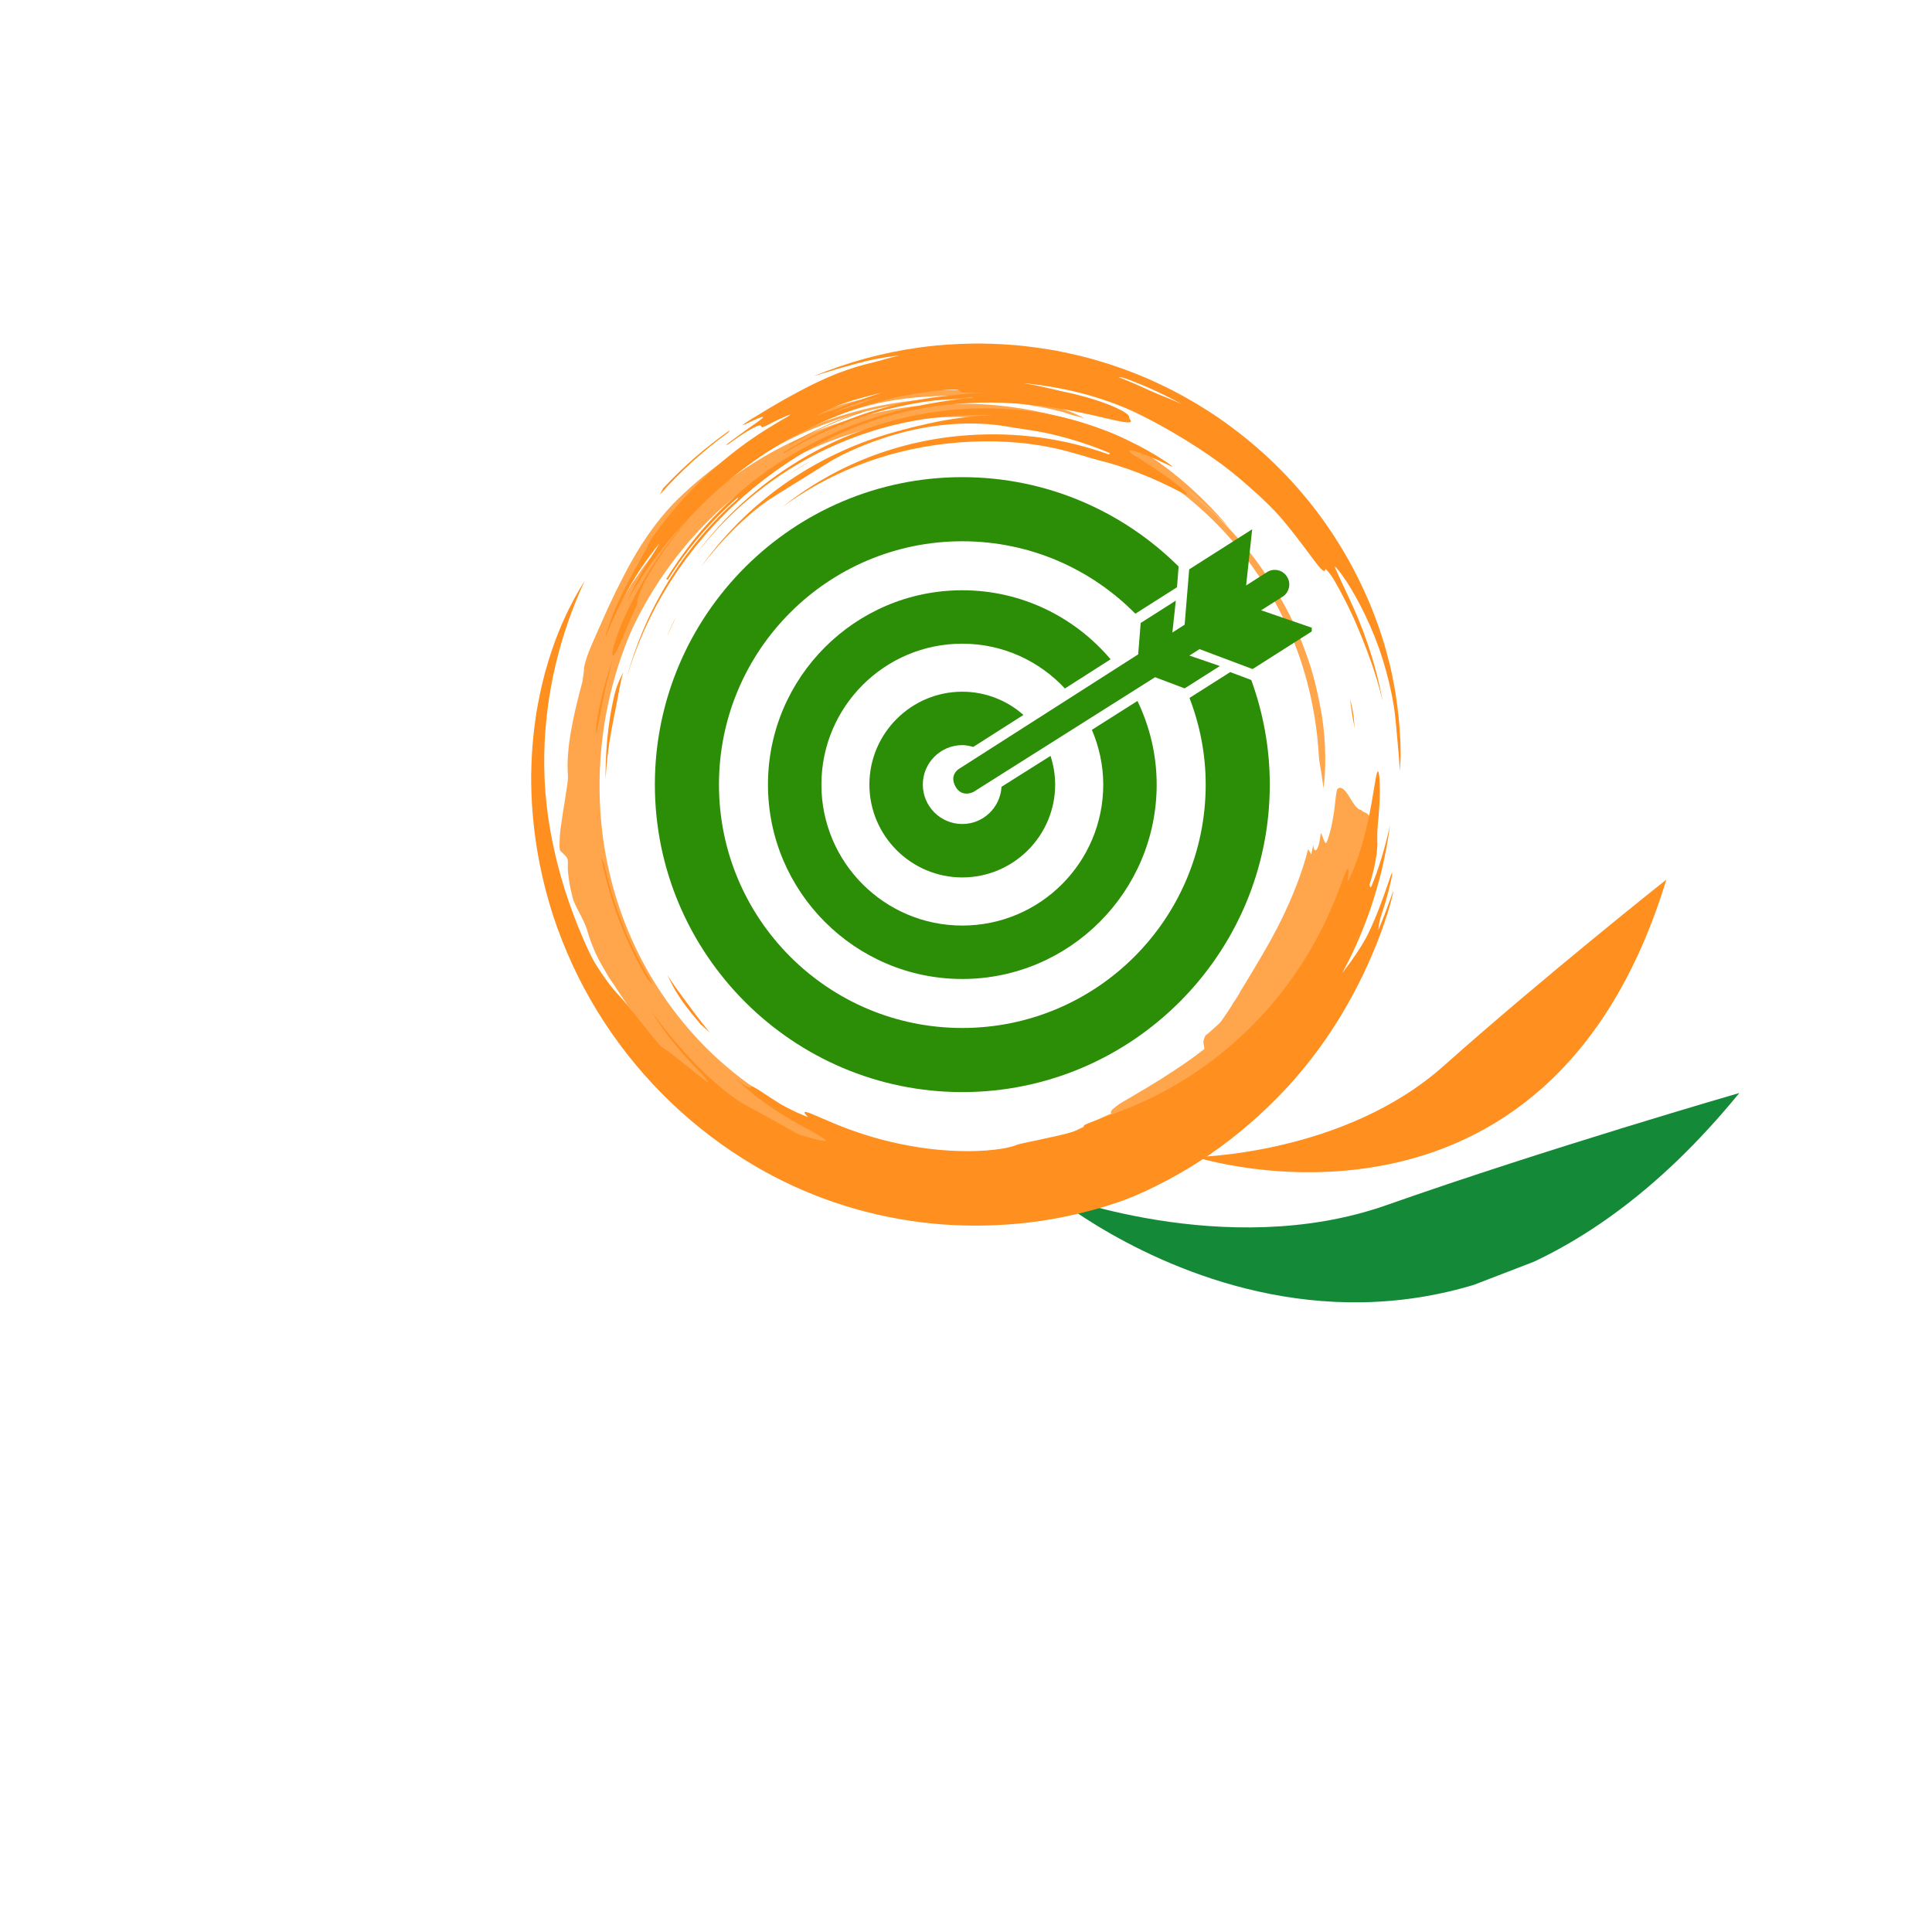 <svg xmlns="http://www.w3.org/2000/svg" xmlns:xlink="http://www.w3.org/1999/xlink" width="100" zoomAndPan="magnify" viewBox="0 0 75 75" height="100" preserveAspectRatio="xMidYMid meet" version="1.0"><defs><filter x="0%" y="0%" width="100%" height="100%" id="cd6f00ccf8"><feColorMatrix values="0 0 0 0 1 0 0 0 0 1 0 0 0 0 1 0 0 0 1 0" color-interpolation-filters="sRGB"/></filter><clipPath id="fe70cbe4fa"><path d="M 40 42 L 68 42 L 68 51 L 40 51 Z M 40 42 " clip-rule="nonzero"/></clipPath><clipPath id="d199832777"><path d="M 39.73 43.75 L 64.93 34.051 L 69.238 45.25 L 44.043 54.949 Z M 39.73 43.75 " clip-rule="nonzero"/></clipPath><clipPath id="e6af4d310d"><path d="M 64.699 34.137 L 39.5 43.84 L 43.812 55.039 L 69.008 45.336 Z M 64.699 34.137 " clip-rule="nonzero"/></clipPath><clipPath id="2bc5c9a2ec"><path d="M 46 34 L 65 34 L 65 46 L 46 46 Z M 46 34 " clip-rule="nonzero"/></clipPath><clipPath id="9bff8c8e81"><path d="M 39.73 43.75 L 64.93 34.051 L 69.238 45.25 L 44.043 54.949 Z M 39.73 43.75 " clip-rule="nonzero"/></clipPath><clipPath id="6e075d8f3b"><path d="M 64.699 34.137 L 39.5 43.84 L 43.812 55.039 L 69.008 45.336 Z M 64.699 34.137 " clip-rule="nonzero"/></clipPath><clipPath id="8b40d53924"><path d="M 20.621 22.531 L 54.113 22.531 L 54.113 47.578 L 20.621 47.578 Z M 20.621 22.531 " clip-rule="nonzero"/></clipPath><clipPath id="2b3ffc031c"><path d="M 23.484 13.336 L 54.367 13.336 L 54.367 29.961 L 23.484 29.961 Z M 23.484 13.336 " clip-rule="nonzero"/></clipPath><clipPath id="266eacfaa4"><path d="M 21.715 15.02 L 53.215 15.02 L 53.215 45.77 L 21.715 45.77 Z M 21.715 15.02 " clip-rule="nonzero"/></clipPath><mask id="7689a5c31e"><g filter="url(#cd6f00ccf8)"><rect x="-7.5" width="90" fill="#000000" y="-7.5" height="90" fill-opacity="0.8"/></g></mask><clipPath id="a95deb13a5"><path d="M 0.715 0.02 L 32.215 0.02 L 32.215 30.77 L 0.715 30.77 Z M 0.715 0.02 " clip-rule="nonzero"/></clipPath><clipPath id="88aa12e6a0"><rect x="0" width="33" y="0" height="31"/></clipPath><clipPath id="631dd8a292"><path d="M 25.422 18.523 L 50 18.523 L 50 42.523 L 25.422 42.523 Z M 25.422 18.523 " clip-rule="nonzero"/></clipPath><clipPath id="60cd4128fd"><path d="M 37 20 L 50.922 20 L 50.922 31 L 37 31 Z M 37 20 " clip-rule="nonzero"/></clipPath></defs><rect x="-7.5" width="90" fill="#ffffff" y="-7.5" height="90" fill-opacity="1"/><rect x="-7.5" width="90" fill="#ffffff" y="-7.5" height="90" fill-opacity="1"/><g clip-path="url(#fe70cbe4fa)"><g clip-path="url(#d199832777)"><g clip-path="url(#e6af4d310d)"><path fill="#148a38" d="M 67.52 42.43 C 67.52 42.43 60.074 44.582 53.82 46.785 C 47.562 48.984 40.723 46.289 40.723 46.289 C 40.723 46.289 54.727 58.098 67.52 42.43 " fill-opacity="1" fill-rule="nonzero"/></g></g></g><g clip-path="url(#2bc5c9a2ec)"><g clip-path="url(#9bff8c8e81)"><g clip-path="url(#6e075d8f3b)"><path fill="#ff8f1f" d="M 64.688 34.145 C 64.688 34.145 59.93 37.918 56.047 41.375 C 52.168 44.836 46.406 44.914 46.406 44.914 C 46.406 44.914 60.074 49.309 64.688 34.145 " fill-opacity="1" fill-rule="nonzero"/></g></g></g><g clip-path="url(#8b40d53924)"><path fill="#ff8f1f" d="M 53.961 32.027 C 53.875 32.684 53.77 33.215 53.66 33.68 C 53.633 33.797 53.609 33.91 53.578 34.016 C 53.551 34.125 53.52 34.23 53.492 34.336 C 53.461 34.441 53.434 34.543 53.402 34.641 C 53.375 34.742 53.344 34.84 53.312 34.941 C 53 35.922 52.602 36.863 52.109 37.766 C 52.148 37.719 52.184 37.668 52.223 37.621 C 52.258 37.574 52.293 37.527 52.328 37.48 C 52.398 37.387 52.469 37.289 52.535 37.191 C 52.605 37.09 52.676 36.992 52.746 36.879 C 52.816 36.77 52.891 36.656 52.961 36.527 C 53.105 36.289 53.336 35.781 53.512 35.324 C 53.68 34.891 53.801 34.539 53.887 34.289 C 53.969 34.039 54.02 33.895 54.035 33.883 C 54.047 33.879 54.047 33.902 54.039 33.965 C 54.031 34.031 54.012 34.129 53.98 34.262 C 53.922 34.535 53.812 34.961 53.613 35.551 C 53.57 35.688 53.547 35.781 53.535 35.863 C 53.523 35.949 53.523 36.02 53.504 36.109 C 53.555 35.996 53.594 35.887 53.637 35.785 C 53.68 35.684 53.719 35.586 53.754 35.496 C 53.785 35.402 53.82 35.32 53.848 35.242 C 53.879 35.164 53.902 35.094 53.926 35.027 C 53.973 34.898 54.008 34.797 54.035 34.727 C 54.059 34.656 54.074 34.617 54.082 34.609 C 54.094 34.598 54.07 34.715 54 34.984 C 53.965 35.117 53.918 35.285 53.852 35.492 C 53.816 35.598 53.781 35.711 53.738 35.832 C 53.695 35.957 53.652 36.09 53.598 36.23 C 53.168 37.383 52.66 38.414 52.094 39.363 C 51.523 40.312 50.891 41.176 50.18 41.977 C 49.75 42.461 49.297 42.914 48.828 43.34 C 48.359 43.766 47.871 44.164 47.363 44.535 C 46.855 44.906 46.324 45.25 45.77 45.566 C 45.219 45.879 44.641 46.172 44.039 46.43 C 43.918 46.477 43.777 46.535 43.621 46.594 C 43.465 46.648 43.301 46.711 43.125 46.762 C 43.035 46.793 42.945 46.82 42.855 46.848 C 42.766 46.875 42.676 46.898 42.582 46.926 C 42.539 46.941 42.492 46.953 42.445 46.965 C 42.402 46.977 42.355 46.988 42.309 47 C 42.219 47.023 42.129 47.047 42.043 47.07 C 40.953 47.344 39.832 47.508 38.703 47.559 C 37.574 47.613 36.438 47.559 35.309 47.387 C 34.18 47.215 33.062 46.93 31.98 46.531 C 30.898 46.129 29.852 45.617 28.867 44.996 C 26.559 43.551 24.598 41.562 23.18 39.242 C 22.469 38.082 21.898 36.836 21.473 35.547 C 21.055 34.254 20.785 32.918 20.676 31.57 C 20.633 31.055 20.617 30.555 20.621 30.066 C 20.629 29.578 20.652 29.105 20.699 28.648 C 20.742 28.191 20.805 27.75 20.883 27.328 C 20.902 27.223 20.926 27.117 20.945 27.016 C 20.957 26.965 20.965 26.91 20.977 26.859 C 20.988 26.809 21 26.758 21.012 26.707 C 21.035 26.609 21.055 26.508 21.082 26.41 C 21.105 26.312 21.133 26.215 21.156 26.117 C 21.18 26.023 21.211 25.93 21.238 25.836 C 21.266 25.742 21.289 25.648 21.32 25.559 C 21.379 25.379 21.434 25.203 21.496 25.031 C 21.527 24.945 21.559 24.863 21.59 24.777 C 21.621 24.695 21.652 24.617 21.684 24.535 C 21.703 24.496 21.719 24.457 21.734 24.418 C 21.75 24.379 21.766 24.34 21.781 24.301 C 21.816 24.223 21.848 24.148 21.883 24.07 C 22.148 23.477 22.43 22.969 22.699 22.547 C 22.215 23.59 21.828 24.699 21.562 25.832 C 21.297 26.965 21.152 28.121 21.129 29.25 C 21.102 30.637 21.258 31.883 21.543 33.129 C 21.688 33.754 21.863 34.379 22.086 35.02 C 22.309 35.66 22.57 36.324 22.898 37.012 C 23.098 37.43 23.352 37.785 23.574 38.094 C 23.609 38.141 23.641 38.184 23.672 38.227 C 23.703 38.266 23.73 38.301 23.758 38.336 C 23.816 38.406 23.867 38.465 23.918 38.523 C 23.973 38.582 24.023 38.637 24.074 38.695 C 24.129 38.758 24.188 38.82 24.25 38.895 C 24.316 38.969 24.383 39.055 24.465 39.156 C 24.508 39.207 24.551 39.262 24.598 39.32 C 24.645 39.379 24.691 39.441 24.75 39.512 C 24.805 39.578 24.863 39.652 24.926 39.734 C 24.988 39.812 25.055 39.898 25.129 39.992 C 25.277 40.176 25.449 40.383 25.652 40.621 C 25.812 40.715 26.023 40.871 26.312 41.102 C 26.602 41.328 26.973 41.637 27.469 42.012 C 27.523 42.055 27.508 42.012 27.445 41.934 C 27.414 41.891 27.371 41.84 27.324 41.789 C 27.277 41.734 27.223 41.672 27.164 41.613 C 26.809 41.25 26.445 40.848 26.121 40.441 C 25.793 40.031 25.504 39.617 25.27 39.23 C 25.605 39.707 25.973 40.168 26.352 40.602 C 26.66 40.949 26.984 41.301 27.324 41.625 C 27.66 41.949 28.004 42.25 28.34 42.5 C 28.785 42.832 29.062 42.969 29.418 43.156 C 29.461 43.18 29.508 43.207 29.555 43.23 C 29.602 43.258 29.648 43.285 29.703 43.312 C 29.805 43.367 29.918 43.43 30.043 43.5 C 30.105 43.535 30.176 43.574 30.246 43.613 C 30.316 43.656 30.391 43.695 30.473 43.742 C 30.551 43.789 30.637 43.836 30.727 43.887 C 30.773 43.91 30.82 43.938 30.867 43.965 C 30.918 43.992 30.965 44.016 31.02 44.047 C 31.109 44.07 31.207 44.102 31.305 44.129 C 31.406 44.156 31.508 44.188 31.602 44.211 C 31.793 44.262 31.961 44.297 32.051 44.297 C 32.102 44.297 32.059 44.254 31.957 44.184 C 31.855 44.113 31.699 44.023 31.52 43.922 C 31.391 43.855 31.246 43.773 31.094 43.691 C 31.016 43.648 30.938 43.602 30.859 43.555 C 30.816 43.535 30.777 43.512 30.738 43.488 C 30.695 43.465 30.656 43.441 30.617 43.414 C 30.293 43.227 29.969 43.012 29.695 42.816 C 29.254 42.496 28.934 42.215 28.582 41.895 C 28.656 41.953 28.723 42 28.777 42.039 C 28.832 42.078 28.879 42.113 28.918 42.137 C 29 42.188 29.051 42.215 29.082 42.223 C 29.145 42.242 29.133 42.203 29.148 42.184 C 29.16 42.16 29.195 42.156 29.348 42.25 C 29.504 42.336 29.773 42.531 30.285 42.852 C 30.359 42.895 30.461 42.953 30.578 43.012 C 30.695 43.07 30.824 43.137 30.945 43.191 C 31.062 43.242 31.172 43.289 31.25 43.32 C 31.328 43.348 31.371 43.363 31.359 43.352 C 31.207 43.207 31.199 43.152 31.289 43.168 C 31.336 43.176 31.41 43.199 31.504 43.238 C 31.551 43.258 31.602 43.281 31.66 43.305 C 31.719 43.328 31.785 43.355 31.852 43.387 C 31.887 43.402 31.922 43.418 31.961 43.434 C 31.996 43.449 32.035 43.465 32.074 43.48 C 32.152 43.516 32.234 43.551 32.32 43.586 C 32.406 43.621 32.5 43.66 32.594 43.699 C 32.688 43.734 32.785 43.773 32.887 43.812 C 33.297 43.965 33.758 44.117 34.238 44.242 C 34.684 44.359 35.188 44.465 35.711 44.547 C 36.23 44.625 36.77 44.672 37.27 44.684 C 37.773 44.699 38.242 44.676 38.625 44.629 C 39.008 44.586 39.305 44.516 39.477 44.441 C 39.492 44.438 39.516 44.43 39.551 44.418 C 39.582 44.41 39.625 44.402 39.672 44.391 C 39.715 44.379 39.77 44.367 39.828 44.355 C 39.855 44.352 39.887 44.344 39.914 44.336 C 39.945 44.332 39.977 44.324 40.012 44.316 C 40.141 44.289 40.285 44.262 40.43 44.227 C 40.504 44.211 40.578 44.195 40.648 44.18 C 40.723 44.164 40.793 44.148 40.863 44.133 C 41.246 44.051 41.574 43.965 41.793 43.891 C 41.902 43.852 41.988 43.824 42.035 43.793 C 42.086 43.766 42.102 43.746 42.074 43.73 C 42.043 43.711 42.09 43.676 42.184 43.633 C 42.277 43.594 42.422 43.535 42.594 43.477 C 42.938 43.352 43.387 43.188 43.766 43.031 C 45.465 42.352 47.043 41.328 48.371 40.047 C 49.703 38.77 50.785 37.238 51.547 35.57 C 51.602 35.449 51.664 35.316 51.719 35.18 C 51.746 35.113 51.777 35.043 51.805 34.977 C 51.832 34.906 51.859 34.836 51.887 34.77 C 51.996 34.496 52.09 34.238 52.164 34.043 C 52.203 33.949 52.234 33.867 52.262 33.812 C 52.289 33.754 52.309 33.723 52.324 33.723 C 52.34 33.723 52.348 33.75 52.344 33.82 C 52.344 33.887 52.336 33.992 52.312 34.141 C 52.289 34.27 52.352 34.172 52.441 33.984 C 52.48 33.891 52.531 33.777 52.578 33.656 C 52.625 33.535 52.672 33.41 52.711 33.297 C 52.855 32.887 52.992 32.395 53.098 31.906 C 53.207 31.414 53.289 30.93 53.352 30.531 C 53.387 30.328 53.414 30.156 53.441 30.055 C 53.465 29.949 53.492 29.914 53.512 29.969 C 53.523 30 53.531 30.055 53.543 30.133 C 53.551 30.215 53.562 30.324 53.562 30.461 C 53.562 30.531 53.566 30.609 53.566 30.695 C 53.566 30.781 53.562 30.875 53.562 30.977 C 53.559 31.027 53.559 31.082 53.555 31.137 C 53.551 31.195 53.547 31.25 53.543 31.312 C 53.539 31.371 53.535 31.434 53.531 31.5 C 53.527 31.562 53.52 31.633 53.516 31.699 C 53.449 32.336 53.465 32.508 53.469 32.77 C 53.465 32.836 53.465 32.906 53.457 32.992 C 53.453 33.035 53.449 33.082 53.445 33.133 C 53.438 33.18 53.43 33.238 53.418 33.297 C 53.41 33.359 53.398 33.426 53.383 33.5 C 53.367 33.57 53.352 33.652 53.332 33.738 C 53.32 33.781 53.309 33.828 53.297 33.875 C 53.285 33.922 53.273 33.973 53.258 34.023 C 53.23 34.125 53.199 34.238 53.16 34.359 C 53.191 34.371 53.18 34.551 53.258 34.363 C 53.285 34.293 53.312 34.219 53.344 34.145 C 53.371 34.066 53.402 33.988 53.434 33.906 C 53.461 33.824 53.488 33.738 53.52 33.648 C 53.535 33.605 53.551 33.562 53.562 33.516 C 53.578 33.469 53.594 33.422 53.609 33.375 C 53.727 32.992 53.848 32.551 53.961 32.027 " fill-opacity="1" fill-rule="nonzero"/></g><g clip-path="url(#2b3ffc031c)"><path fill="#ff8f1f" d="M 32.301 16.039 C 32.375 16.004 32.449 15.973 32.523 15.938 C 32.598 15.906 32.676 15.871 32.75 15.84 C 32.902 15.777 33.055 15.719 33.215 15.664 C 33.293 15.637 33.375 15.609 33.457 15.586 C 33.5 15.574 33.543 15.559 33.582 15.547 C 33.625 15.535 33.668 15.523 33.707 15.512 C 33.793 15.492 33.875 15.469 33.961 15.445 C 34.043 15.426 34.129 15.406 34.211 15.387 C 34.129 15.414 34.051 15.438 33.969 15.465 C 33.887 15.492 33.805 15.523 33.723 15.551 C 33.68 15.566 33.637 15.582 33.598 15.598 C 33.555 15.613 33.512 15.629 33.473 15.645 C 33.387 15.676 33.301 15.707 33.219 15.742 C 33.121 15.77 33.031 15.797 32.949 15.82 C 32.863 15.848 32.785 15.875 32.711 15.898 C 32.562 15.945 32.434 15.992 32.301 16.039 Z M 44.758 15.215 C 44.312 15.012 43.867 14.812 43.41 14.637 C 43.496 14.652 43.574 14.648 43.676 14.688 C 43.754 14.715 43.828 14.742 43.906 14.773 C 43.945 14.789 43.984 14.801 44.023 14.816 C 44.062 14.832 44.102 14.848 44.145 14.867 C 44.223 14.898 44.305 14.93 44.391 14.965 C 44.473 15 44.559 15.039 44.648 15.078 C 45.004 15.238 45.41 15.43 45.91 15.707 C 45.871 15.688 45.832 15.668 45.797 15.652 C 45.762 15.637 45.727 15.621 45.691 15.605 C 45.625 15.578 45.562 15.551 45.504 15.523 C 45.387 15.473 45.285 15.434 45.195 15.398 C 45.148 15.379 45.109 15.363 45.07 15.348 C 45.031 15.328 44.992 15.316 44.957 15.301 C 44.887 15.273 44.82 15.242 44.758 15.215 Z M 32.516 15.859 C 32.184 15.984 31.957 16.039 31.688 16.137 C 31.723 16.117 31.758 16.098 31.797 16.078 C 31.832 16.062 31.871 16.043 31.906 16.023 C 31.98 15.988 32.055 15.949 32.129 15.914 C 32.203 15.879 32.277 15.848 32.352 15.812 C 32.391 15.797 32.426 15.781 32.465 15.766 C 32.5 15.75 32.539 15.738 32.574 15.723 C 32.668 15.688 32.758 15.656 32.859 15.621 C 32.957 15.59 33.066 15.555 33.195 15.516 C 33.449 15.445 33.773 15.352 34.254 15.242 C 33.75 15.387 33.398 15.523 33.129 15.621 C 32.859 15.727 32.676 15.801 32.516 15.859 Z M 26.77 20.086 C 27.773 19.004 28.941 18.047 30.242 17.262 C 30.57 17.066 30.902 16.879 31.242 16.707 C 31.586 16.535 31.934 16.375 32.289 16.227 C 33.004 15.93 33.742 15.68 34.504 15.492 C 34.812 15.41 35.129 15.352 35.449 15.297 L 35.688 15.258 L 35.93 15.227 C 36.008 15.215 36.086 15.203 36.168 15.191 C 36.246 15.184 36.328 15.176 36.406 15.164 C 36.805 15.121 37.012 15.121 37.121 15.129 C 37.23 15.141 37.246 15.16 37.266 15.184 C 37.285 15.203 37.305 15.223 37.422 15.234 C 37.484 15.238 37.566 15.242 37.688 15.242 C 37.75 15.242 37.82 15.242 37.898 15.242 C 37.98 15.242 38.07 15.242 38.176 15.242 C 37.637 15.266 37.137 15.324 36.57 15.387 C 35.48 15.516 34.402 15.762 33.363 16.129 C 32.328 16.5 31.328 16.98 30.406 17.574 L 30.449 17.594 L 30.652 17.469 L 30.855 17.348 C 30.996 17.273 31.129 17.191 31.273 17.121 C 31.551 16.969 31.836 16.836 32.125 16.703 C 32.703 16.445 33.301 16.219 33.918 16.035 C 34.535 15.852 35.168 15.711 35.812 15.609 C 36.137 15.562 36.465 15.516 36.797 15.492 C 36.961 15.473 37.125 15.469 37.293 15.457 C 37.375 15.453 37.461 15.449 37.543 15.445 L 37.672 15.441 C 37.711 15.438 37.754 15.438 37.797 15.438 C 36.574 15.547 35.309 15.777 34.023 16.184 C 32.738 16.594 31.438 17.184 30.184 18 C 29.312 18.57 28.504 19.246 27.777 20 L 27.707 20.07 L 27.641 20.141 L 27.508 20.285 C 27.422 20.383 27.336 20.48 27.246 20.578 C 27.164 20.68 27.078 20.777 26.996 20.879 L 26.812 21.109 L 26.754 21.188 C 26.434 21.605 26.137 22.035 25.863 22.48 L 25.922 22.508 C 26.668 21.312 27.59 20.234 28.648 19.309 L 28.637 19.367 C 27.629 20.258 26.746 21.293 26.02 22.449 C 25.289 23.605 24.719 24.883 24.344 26.266 C 24.629 25.301 25.012 24.383 25.473 23.52 C 25.938 22.66 26.48 21.852 27.098 21.098 C 27.715 20.348 28.402 19.648 29.16 19.016 C 29.918 18.383 30.742 17.812 31.641 17.312 C 31.918 17.16 32.211 17.012 32.512 16.871 C 32.812 16.734 33.125 16.605 33.445 16.488 C 34.082 16.25 34.754 16.059 35.441 15.918 C 35.785 15.852 36.133 15.789 36.48 15.746 L 36.613 15.73 L 36.742 15.715 C 36.832 15.707 36.918 15.695 37.004 15.688 C 37.094 15.684 37.18 15.676 37.27 15.668 C 37.355 15.66 37.441 15.656 37.531 15.652 C 37.707 15.641 37.879 15.637 38.055 15.629 C 38.141 15.629 38.23 15.629 38.316 15.629 L 38.445 15.625 L 38.574 15.629 C 38.922 15.633 39.266 15.652 39.602 15.676 C 39.691 15.684 39.781 15.691 39.871 15.699 C 39.957 15.707 40.047 15.719 40.133 15.727 C 40.176 15.73 40.219 15.734 40.258 15.738 C 40.301 15.746 40.344 15.75 40.387 15.754 C 40.469 15.766 40.551 15.777 40.633 15.785 C 40.793 15.812 40.949 15.832 41.102 15.859 C 41.176 15.871 41.25 15.883 41.324 15.895 C 41.395 15.91 41.469 15.922 41.535 15.934 C 42.098 16.039 42.57 16.152 42.941 16.238 C 42.984 16.25 43.031 16.258 43.074 16.27 C 43.117 16.277 43.16 16.289 43.199 16.297 C 43.277 16.316 43.352 16.332 43.418 16.344 C 43.555 16.375 43.66 16.391 43.738 16.395 C 43.898 16.406 43.945 16.371 43.859 16.273 C 43.801 16.207 43.906 16.172 43.684 16.02 C 43.652 16 43.621 15.98 43.582 15.957 C 43.543 15.934 43.496 15.91 43.441 15.887 C 43.391 15.859 43.332 15.832 43.262 15.801 C 43.195 15.77 43.117 15.738 43.031 15.703 C 42.684 15.57 42.188 15.402 41.469 15.242 C 41.344 15.219 41.207 15.188 41.066 15.152 C 40.996 15.137 40.926 15.121 40.852 15.102 C 40.812 15.094 40.777 15.086 40.738 15.078 C 40.703 15.066 40.664 15.059 40.625 15.051 C 40.551 15.035 40.473 15.02 40.398 15 C 40.32 14.984 40.242 14.969 40.164 14.953 C 40.012 14.922 39.855 14.898 39.707 14.875 C 40.57 14.949 41.445 15.113 42.246 15.336 C 42.645 15.449 43.023 15.578 43.371 15.711 C 43.457 15.746 43.543 15.781 43.629 15.812 C 43.711 15.848 43.793 15.883 43.871 15.918 C 43.949 15.953 44.027 15.988 44.102 16.023 C 44.176 16.059 44.246 16.094 44.316 16.129 C 44.738 16.34 45.125 16.551 45.488 16.762 C 45.852 16.973 46.191 17.18 46.516 17.391 C 46.84 17.605 47.148 17.82 47.453 18.043 C 47.754 18.27 48.051 18.508 48.344 18.766 C 48.41 18.824 48.477 18.883 48.543 18.941 C 48.609 19 48.676 19.059 48.738 19.117 C 48.805 19.172 48.867 19.23 48.93 19.289 C 48.988 19.348 49.055 19.406 49.113 19.465 C 49.359 19.699 49.594 19.941 49.82 20.211 C 50.176 20.637 50.441 20.988 50.652 21.27 C 50.859 21.547 51.012 21.758 51.125 21.898 C 51.184 21.973 51.23 22.027 51.27 22.07 C 51.309 22.113 51.34 22.141 51.367 22.152 C 51.418 22.184 51.441 22.16 51.449 22.105 C 51.453 22.078 51.504 22.125 51.578 22.215 C 51.613 22.258 51.656 22.312 51.699 22.375 C 51.738 22.438 51.785 22.504 51.824 22.578 C 52.121 23.094 52.316 23.496 52.477 23.84 C 52.516 23.926 52.551 24.008 52.59 24.086 C 52.605 24.129 52.625 24.168 52.641 24.203 C 52.656 24.242 52.672 24.281 52.688 24.32 C 52.723 24.395 52.754 24.469 52.781 24.539 C 52.812 24.613 52.844 24.684 52.871 24.758 C 52.988 25.047 53.105 25.348 53.238 25.73 C 53.371 26.117 53.523 26.586 53.676 27.223 C 53.527 26.422 53.332 25.703 53.105 25.031 C 52.879 24.359 52.621 23.742 52.332 23.133 C 52.285 23.035 52.227 22.914 52.168 22.785 C 52.109 22.656 52.047 22.523 51.992 22.402 C 51.883 22.164 51.797 21.977 51.82 21.992 C 51.859 22.02 51.918 22.09 52 22.191 C 52.039 22.242 52.086 22.301 52.129 22.367 C 52.18 22.438 52.23 22.512 52.285 22.594 C 52.5 22.926 52.758 23.375 53.004 23.895 C 53.254 24.414 53.492 25.008 53.68 25.609 C 53.867 26.211 54.012 26.824 54.102 27.371 C 54.168 27.785 54.203 28.234 54.238 28.621 C 54.281 29.086 54.32 29.504 54.34 29.941 C 54.348 29.805 54.355 29.676 54.367 29.543 C 54.371 29.406 54.375 29.266 54.371 29.102 L 54.363 28.828 L 54.359 28.688 L 54.348 28.551 L 54.332 28.277 L 54.297 27.867 L 54.281 27.73 C 54.27 27.641 54.262 27.547 54.25 27.457 C 54.238 27.367 54.227 27.273 54.211 27.184 L 54.195 27.047 L 54.172 26.91 C 54.156 26.816 54.141 26.727 54.125 26.633 C 54.109 26.543 54.09 26.453 54.07 26.359 C 54.062 26.316 54.055 26.27 54.047 26.223 L 54.016 26.086 C 53.996 25.996 53.977 25.902 53.953 25.812 C 53.863 25.449 53.766 25.082 53.648 24.719 C 53.133 23.109 52.355 21.574 51.363 20.188 C 50.367 18.801 49.148 17.57 47.766 16.551 C 47.199 16.129 46.602 15.75 45.984 15.406 C 45.676 15.234 45.359 15.07 45.039 14.922 C 44.879 14.844 44.719 14.773 44.555 14.699 C 44.477 14.664 44.395 14.633 44.312 14.598 C 44.23 14.562 44.148 14.527 44.066 14.496 C 43.406 14.238 42.73 14.016 42.043 13.844 C 41.957 13.82 41.871 13.801 41.785 13.781 L 41.523 13.723 L 41.395 13.691 L 41.266 13.668 L 41.004 13.613 C 40.652 13.555 40.305 13.496 39.949 13.457 C 39.598 13.41 39.246 13.383 38.891 13.363 L 38.625 13.352 L 38.492 13.344 L 38.359 13.344 L 38.094 13.336 C 38.004 13.336 37.918 13.336 37.828 13.336 C 37.473 13.34 37.117 13.355 36.762 13.379 L 36.496 13.402 L 36.363 13.41 L 36.234 13.426 L 35.969 13.453 L 35.703 13.488 C 34.293 13.68 32.906 14.059 31.59 14.602 C 31.672 14.578 31.754 14.551 31.84 14.527 C 31.883 14.512 31.926 14.5 31.973 14.484 C 32.016 14.473 32.059 14.457 32.105 14.445 C 32.195 14.418 32.285 14.387 32.379 14.359 C 32.473 14.332 32.57 14.305 32.664 14.277 C 33.051 14.164 33.453 14.055 33.848 13.969 C 33.949 13.945 34.043 13.93 34.133 13.914 C 34.223 13.898 34.312 13.879 34.398 13.867 C 34.566 13.844 34.73 13.816 34.91 13.797 C 34.738 13.836 34.547 13.895 34.367 13.941 C 34.188 13.992 34.027 14.039 33.926 14.062 C 33.418 14.176 32.996 14.312 32.613 14.457 C 32.418 14.527 32.238 14.609 32.059 14.684 C 31.883 14.766 31.707 14.844 31.535 14.93 C 31.188 15.102 30.84 15.289 30.453 15.504 C 30.07 15.723 29.645 15.973 29.148 16.281 C 29.062 16.336 29 16.379 28.949 16.41 C 28.902 16.445 28.871 16.469 28.855 16.48 C 28.82 16.512 28.844 16.508 28.898 16.48 C 28.953 16.457 29.039 16.418 29.133 16.371 C 29.23 16.328 29.332 16.281 29.418 16.246 C 29.594 16.176 29.703 16.148 29.551 16.27 C 29.512 16.301 29.457 16.344 29.387 16.395 C 29.312 16.445 29.223 16.512 29.109 16.59 C 28.887 16.75 28.578 16.965 28.176 17.277 C 28.215 17.262 28.238 17.27 28.297 17.227 C 28.75 16.891 29.043 16.715 29.227 16.621 C 29.41 16.523 29.488 16.508 29.52 16.516 C 29.59 16.539 29.492 16.66 29.781 16.508 C 30.23 16.27 30.496 16.16 30.609 16.117 C 30.723 16.074 30.691 16.102 30.57 16.176 C 30.508 16.211 30.426 16.262 30.328 16.316 C 30.23 16.371 30.117 16.441 29.996 16.516 C 29.875 16.586 29.746 16.668 29.617 16.75 C 29.555 16.793 29.488 16.832 29.426 16.875 C 29.359 16.918 29.297 16.961 29.234 17.004 C 27.68 18.074 26.32 19.43 25.242 20.977 C 25.18 21.211 24.734 21.898 24.336 22.68 C 24.137 23.066 23.941 23.477 23.793 23.852 C 23.754 23.945 23.723 24.039 23.691 24.125 C 23.676 24.168 23.66 24.211 23.645 24.254 C 23.629 24.297 23.617 24.34 23.602 24.379 C 23.578 24.457 23.555 24.535 23.531 24.602 C 23.512 24.672 23.496 24.738 23.484 24.797 C 23.594 24.508 23.719 24.223 23.844 23.941 C 23.977 23.66 24.109 23.379 24.258 23.109 C 24.402 22.836 24.559 22.57 24.715 22.312 C 24.754 22.246 24.797 22.184 24.836 22.121 C 24.875 22.059 24.914 21.992 24.957 21.934 C 25.043 21.809 25.121 21.684 25.207 21.566 C 25.262 21.496 25.309 21.43 25.352 21.371 C 25.395 21.316 25.434 21.266 25.465 21.227 C 25.531 21.145 25.574 21.098 25.586 21.098 C 25.598 21.098 25.574 21.145 25.512 21.246 C 25.449 21.348 25.352 21.508 25.207 21.738 C 24.875 22.285 24.562 22.867 24.344 23.348 C 25.012 22.133 25.84 21.031 26.789 20.066 L 26.77 20.086 " fill-opacity="1" fill-rule="nonzero"/></g><path fill="#ff8f1f" d="M 26.984 21.559 C 27.195 21.27 27.434 20.973 27.695 20.672 C 27.957 20.371 28.246 20.066 28.559 19.766 C 29.184 19.168 29.91 18.582 30.727 18.062 C 31.133 17.801 31.562 17.555 32.012 17.332 C 32.457 17.109 32.926 16.906 33.406 16.73 C 33.887 16.551 34.379 16.398 34.883 16.27 C 35.387 16.145 35.898 16.047 36.41 15.977 C 37.098 15.879 37.77 15.844 38.426 15.852 C 39.086 15.863 39.734 15.914 40.375 16.02 C 41.02 16.125 41.656 16.281 42.293 16.492 C 42.613 16.598 42.93 16.715 43.25 16.848 C 43.566 16.984 43.883 17.137 44.203 17.301 C 44.668 17.547 44.984 17.742 45.191 17.879 C 45.246 17.914 45.289 17.941 45.328 17.969 C 45.367 17.996 45.398 18.02 45.426 18.039 C 45.477 18.078 45.504 18.102 45.512 18.109 C 45.523 18.129 45.449 18.098 45.312 18.031 C 45.238 17.996 45.152 17.957 45.051 17.91 C 45 17.883 44.945 17.859 44.887 17.836 C 44.828 17.809 44.766 17.781 44.699 17.754 C 44.359 17.609 44.117 17.531 43.977 17.496 C 43.84 17.469 43.801 17.484 43.867 17.547 C 43.934 17.605 44.102 17.719 44.367 17.887 C 44.629 18.055 44.988 18.285 45.422 18.602 C 45.863 18.926 46.051 19.113 46.078 19.176 C 46.105 19.238 45.973 19.18 45.742 19.059 C 44.801 18.566 43.727 18.129 42.598 17.852 C 42.57 17.844 42.539 17.836 42.5 17.824 C 42.465 17.816 42.426 17.805 42.379 17.793 C 42.293 17.766 42.195 17.734 42.09 17.703 C 41.984 17.676 41.875 17.641 41.766 17.613 C 41.711 17.598 41.656 17.582 41.602 17.566 C 41.551 17.551 41.5 17.539 41.449 17.523 C 41.289 17.48 41.133 17.445 40.973 17.406 C 40.816 17.375 40.656 17.34 40.5 17.312 C 40.344 17.285 40.188 17.266 40.031 17.242 C 39.953 17.23 39.875 17.223 39.797 17.211 C 39.723 17.203 39.645 17.195 39.566 17.188 C 38.945 17.129 38.336 17.121 37.727 17.145 C 36.469 17.199 35.188 17.418 33.934 17.84 C 32.684 18.258 31.465 18.879 30.352 19.699 C 31.363 18.887 32.508 18.223 33.727 17.75 C 34.949 17.277 36.242 16.988 37.547 16.898 C 38.492 16.828 39.426 16.859 40.348 16.98 C 41.266 17.105 42.172 17.328 43.055 17.645 L 43.078 17.586 C 42.363 17.285 41.617 17.043 40.867 16.867 C 40.832 16.859 40.797 16.852 40.758 16.84 C 40.719 16.832 40.68 16.824 40.645 16.816 C 40.566 16.801 40.488 16.785 40.406 16.77 C 40.246 16.738 40.086 16.711 39.93 16.688 C 39.621 16.637 39.34 16.602 39.168 16.57 C 38.816 16.508 38.453 16.465 38.078 16.449 C 37.699 16.434 37.312 16.438 36.922 16.469 C 36.133 16.527 35.316 16.688 34.508 16.938 C 34.102 17.066 33.664 17.223 33.27 17.395 C 32.871 17.562 32.512 17.746 32.25 17.902 C 31.816 18.164 31.48 18.383 31.125 18.602 C 30.77 18.824 30.391 19.051 29.891 19.375 C 29.816 19.422 29.738 19.477 29.652 19.543 C 29.562 19.605 29.473 19.676 29.371 19.758 C 29.348 19.777 29.32 19.797 29.297 19.816 C 29.27 19.84 29.242 19.859 29.219 19.883 C 29.164 19.926 29.113 19.973 29.055 20.02 C 29.004 20.066 28.945 20.117 28.891 20.168 C 28.859 20.195 28.832 20.219 28.801 20.246 C 28.773 20.273 28.746 20.301 28.715 20.328 C 28.656 20.387 28.598 20.441 28.535 20.5 C 28.477 20.562 28.414 20.621 28.355 20.684 C 28.293 20.746 28.23 20.812 28.168 20.879 C 28.105 20.941 28.043 21.012 27.98 21.082 C 27.727 21.363 27.473 21.668 27.219 21.996 C 27.719 21.297 28.27 20.668 28.852 20.105 C 29.438 19.543 30.055 19.051 30.695 18.621 C 31.336 18.191 31.996 17.824 32.672 17.52 C 33.008 17.363 33.352 17.227 33.695 17.102 C 34.039 16.977 34.387 16.867 34.734 16.77 C 34.805 16.75 34.875 16.73 34.945 16.715 C 35.012 16.691 35.082 16.676 35.152 16.66 C 35.219 16.641 35.285 16.621 35.355 16.605 C 35.422 16.59 35.492 16.574 35.559 16.555 L 35.66 16.531 C 35.695 16.523 35.73 16.516 35.762 16.508 C 35.832 16.492 35.902 16.477 35.973 16.457 C 36.043 16.445 36.113 16.43 36.184 16.414 C 36.254 16.398 36.328 16.383 36.402 16.367 C 36.477 16.355 36.551 16.34 36.629 16.324 C 36.703 16.309 36.781 16.297 36.863 16.285 C 36.941 16.27 37.023 16.258 37.109 16.246 C 37.195 16.234 37.281 16.223 37.367 16.211 C 37.723 16.164 38.117 16.133 38.566 16.117 C 37.199 16.062 35.883 16.207 34.672 16.508 C 34.598 16.523 34.52 16.547 34.445 16.566 C 34.371 16.586 34.297 16.605 34.223 16.625 C 34.074 16.672 33.926 16.711 33.781 16.762 C 33.492 16.852 33.211 16.953 32.934 17.062 C 32.383 17.281 31.859 17.523 31.371 17.793 C 30.879 18.062 30.418 18.352 29.992 18.656 C 29.566 18.961 29.168 19.277 28.805 19.598 C 28.078 20.246 27.477 20.914 26.984 21.559 " fill-opacity="1" fill-rule="nonzero"/><path fill="#ff8f1f" d="M 26.77 20.086 C 26.562 20.344 26.312 20.648 26.062 20.98 C 25.812 21.312 25.57 21.664 25.363 22.004 C 25.258 22.168 25.164 22.336 25.082 22.488 C 25.039 22.562 25.004 22.637 24.969 22.707 C 24.949 22.742 24.934 22.777 24.918 22.812 C 24.902 22.844 24.887 22.879 24.875 22.91 C 24.766 23.16 24.715 23.348 24.746 23.418 C 24.746 23.422 24.734 23.453 24.707 23.508 C 24.684 23.562 24.652 23.637 24.613 23.727 C 24.59 23.773 24.566 23.82 24.547 23.875 C 24.523 23.926 24.5 23.98 24.473 24.039 C 24.449 24.094 24.422 24.152 24.398 24.211 C 24.371 24.273 24.348 24.332 24.32 24.395 C 24.113 24.875 23.922 25.371 23.852 25.367 C 23.852 25.367 23.859 25.387 23.859 25.387 C 23.75 25.516 23.742 25.398 23.832 25.062 C 23.926 24.727 24.121 24.18 24.465 23.488 C 25.074 22.262 25.855 21.098 26.785 20.07 C 26.789 20.066 26.77 20.086 26.77 20.086 " fill-opacity="1" fill-rule="nonzero"/><path fill="#ff8f1f" d="M 23.508 30.238 C 23.508 30.137 23.508 30.039 23.508 29.941 C 23.512 29.848 23.512 29.754 23.516 29.664 C 23.516 29.574 23.523 29.484 23.527 29.398 C 23.531 29.312 23.531 29.23 23.539 29.148 C 23.551 28.984 23.559 28.832 23.574 28.684 C 23.582 28.609 23.59 28.539 23.598 28.469 C 23.605 28.402 23.613 28.332 23.621 28.266 C 23.688 27.738 23.77 27.32 23.859 26.945 C 23.887 26.84 23.914 26.746 23.941 26.668 C 23.969 26.59 23.996 26.52 24.023 26.457 C 24.078 26.332 24.133 26.23 24.191 26.094 C 24.16 26.223 24.125 26.359 24.094 26.5 C 24.082 26.574 24.062 26.645 24.051 26.715 C 24.035 26.785 24.023 26.855 24.008 26.926 C 23.957 27.203 23.914 27.453 23.879 27.617 C 23.871 27.668 23.859 27.719 23.848 27.766 C 23.84 27.816 23.828 27.863 23.82 27.914 C 23.801 28.008 23.781 28.105 23.762 28.199 C 23.746 28.297 23.727 28.395 23.711 28.492 C 23.695 28.59 23.68 28.688 23.66 28.789 C 23.602 29.199 23.543 29.652 23.508 30.238 " fill-opacity="1" fill-rule="nonzero"/><path fill="#ff8f1f" d="M 23.449 33.527 C 23.543 33.941 23.648 34.352 23.773 34.758 C 23.902 35.164 24.043 35.566 24.203 35.961 C 24.523 36.75 24.914 37.512 25.363 38.238 L 25.246 38.121 L 25.133 38.004 C 24.918 37.637 24.715 37.266 24.531 36.883 C 24.352 36.5 24.184 36.109 24.031 35.715 C 23.73 34.922 23.5 34.109 23.336 33.281 C 23.371 33.363 23.41 33.445 23.449 33.527 " fill-opacity="1" fill-rule="nonzero"/><path fill="#ff8f1f" d="M 23.859 25.387 C 23.859 25.387 23.852 25.367 23.852 25.367 C 23.672 25.973 23.535 26.559 23.426 27.098 C 23.312 27.637 23.227 28.125 23.141 28.527 C 23.137 28.535 23.137 28.512 23.137 28.477 C 23.137 28.457 23.137 28.434 23.137 28.41 C 23.137 28.383 23.141 28.355 23.141 28.328 C 23.145 28.219 23.148 28.094 23.156 28.059 C 23.309 27.129 23.543 26.246 23.859 25.387 " fill-opacity="1" fill-rule="nonzero"/><path fill="#ff8f1f" d="M 25.742 18.957 C 26.133 18.535 26.547 18.137 26.98 17.758 C 27.418 17.379 27.871 17.027 28.34 16.695 L 28.273 16.789 C 27.305 17.492 26.41 18.305 25.613 19.203 C 25.656 19.121 25.699 19.039 25.742 18.957 " fill-opacity="1" fill-rule="nonzero"/><path fill="#ff8f1f" d="M 33.477 16.004 C 32.984 16.164 32.504 16.352 32.031 16.562 C 31.562 16.777 31.102 17.016 30.656 17.277 L 30.645 17.25 C 31.094 16.988 31.551 16.75 32.023 16.539 C 32.496 16.324 32.98 16.137 33.469 15.977 L 33.477 16.004 " fill-opacity="1" fill-rule="nonzero"/><path fill="#ff8f1f" d="M 27.195 39.762 C 27.121 39.672 27.043 39.582 26.969 39.488 C 26.891 39.395 26.812 39.301 26.742 39.207 C 26.668 39.113 26.598 39.023 26.535 38.934 C 26.473 38.848 26.414 38.766 26.367 38.691 C 26.258 38.523 26.176 38.383 26.105 38.25 C 26.074 38.188 26.039 38.121 26.008 38.059 C 25.977 37.992 25.941 37.93 25.91 37.859 C 26.156 38.246 26.465 38.656 26.695 38.969 C 27.004 39.391 27.262 39.73 27.562 40.09 C 27.5 40.035 27.441 39.98 27.379 39.926 C 27.32 39.871 27.258 39.816 27.195 39.762 " fill-opacity="1" fill-rule="nonzero"/><path fill="#ff8f1f" d="M 30.613 18.41 C 30.707 18.348 30.805 18.289 30.902 18.227 C 31 18.164 31.098 18.109 31.195 18.051 C 31.277 18 31.363 17.961 31.449 17.914 C 31.254 18.023 31.059 18.141 30.867 18.258 C 30.785 18.312 30.695 18.355 30.613 18.41 " fill-opacity="1" fill-rule="nonzero"/><path fill="#ff8f1f" d="M 26.258 23.918 C 26.211 24.02 26.168 24.113 26.125 24.207 C 26.082 24.297 26.043 24.383 26 24.473 C 25.969 24.547 25.93 24.625 25.895 24.703 C 25.93 24.617 25.961 24.527 26.004 24.445 C 26.043 24.363 26.082 24.277 26.121 24.191 C 26.164 24.105 26.211 24.016 26.258 23.918 " fill-opacity="1" fill-rule="nonzero"/><path fill="#ff8f1f" d="M 52.59 28.289 C 52.574 28.199 52.559 28.113 52.543 28.027 C 52.523 27.941 52.508 27.855 52.496 27.77 C 52.461 27.559 52.441 27.344 52.406 27.133 C 52.426 27.219 52.453 27.305 52.473 27.391 C 52.492 27.477 52.508 27.562 52.523 27.652 C 52.543 27.758 52.551 27.863 52.562 27.969 C 52.574 28.074 52.582 28.18 52.59 28.289 " fill-opacity="1" fill-rule="nonzero"/><g clip-path="url(#266eacfaa4)"><g mask="url(#7689a5c31e)"><g transform="matrix(1, 0, 0, 1, 21, 15)"><g clip-path="url(#88aa12e6a0)"><g clip-path="url(#a95deb13a5)"><path fill="#ff8f1f" d="M 30.379 15.594 C 30.461 14.969 30.5 13.957 30.312 12.758 C 30.207 12.16 30.074 11.508 29.863 10.844 C 29.648 10.176 29.383 9.5 29.051 8.848 C 28.715 8.195 28.316 7.543 27.891 6.941 C 27.465 6.344 26.988 5.785 26.492 5.293 C 26.016 4.785 25.496 4.359 25.031 3.977 C 24.789 3.789 24.562 3.602 24.324 3.457 C 24.219 3.375 24.098 3.297 23.992 3.23 C 23.887 3.148 23.777 3.098 23.672 3.031 C 23.367 2.828 23.047 2.672 22.766 2.512 C 22.621 2.43 22.473 2.363 22.34 2.297 C 22.207 2.23 22.074 2.164 21.941 2.109 C 21.676 2.004 21.438 1.887 21.195 1.805 C 20.969 1.711 20.758 1.633 20.543 1.566 C 20.371 1.512 20.344 1.5 20.438 1.527 C 20.531 1.551 20.746 1.605 21.039 1.727 C 21.637 1.938 22.609 2.352 23.66 3.031 C 24.617 3.617 25.684 4.414 26.746 5.531 C 26.133 4.785 25.441 4.109 24.766 3.547 C 24.086 2.988 23.395 2.523 22.809 2.18 C 21.902 1.738 20.945 1.379 19.945 1.125 C 18.84 0.848 17.711 0.688 16.59 0.676 C 15.461 0.648 14.344 0.742 13.238 0.98 C 11.082 1.406 8.98 2.352 7.168 3.723 C 6.504 4.215 5.504 5.078 4.68 6.105 C 4.574 6.238 4.48 6.355 4.375 6.488 C 4.266 6.625 4.176 6.758 4.082 6.875 C 3.883 7.129 3.723 7.395 3.547 7.637 C 3.387 7.887 3.242 8.129 3.109 8.34 C 2.988 8.566 2.871 8.766 2.777 8.938 C 3.523 7.422 4.535 6.051 5.719 4.867 C 6.914 3.695 8.312 2.711 9.816 1.977 C 12.852 0.527 16.352 0.129 19.625 0.859 C 19.453 0.809 19.281 0.781 19.105 0.727 C 18.242 0.555 17.363 0.461 16.484 0.449 C 15.605 0.434 14.715 0.5 13.836 0.633 C 12.078 0.898 10.375 1.5 8.82 2.363 C 8.285 2.656 7.781 3.004 7.262 3.348 C 7.766 2.988 8.273 2.656 8.82 2.363 C 9.512 1.965 10.203 1.617 10.949 1.324 C 11.695 1.035 12.465 0.781 13.316 0.605 C 14.367 0.395 15.594 0.34 16.645 0.367 C 17.512 0.395 18.297 0.539 19.094 0.727 L 19.48 0.809 L 19.867 0.898 C 20 0.926 20.117 0.965 20.25 0.992 L 20.625 1.113 C 20.77 1.152 20.93 1.18 21.09 1.246 C 21.09 1.246 21.078 1.234 21.078 1.234 C 20.797 1.059 19.785 0.633 18.309 0.367 C 16.844 0.09 14.93 0.035 13.012 0.395 C 12.055 0.566 11.109 0.848 10.23 1.191 C 9.352 1.539 8.539 1.965 7.848 2.391 C 6.449 3.258 5.504 4.176 5.105 4.586 C 4.48 5.254 3.973 5.984 3.535 6.758 C 3.098 7.543 2.695 8.367 2.297 9.285 C 2.031 9.898 1.777 10.402 1.672 10.91 C 1.684 10.961 1.645 11.227 1.605 11.48 C 1.258 12.758 0.965 14.078 1.047 15.102 C 1.059 15.273 1.008 15.539 0.965 15.832 C 0.926 16.125 0.859 16.445 0.82 16.766 C 0.793 16.926 0.781 17.07 0.754 17.219 C 0.738 17.363 0.727 17.496 0.727 17.605 C 0.715 17.828 0.715 17.988 0.754 18.031 C 1.02 18.281 1.047 18.309 1.047 18.496 C 1.047 18.59 1.031 18.723 1.059 18.934 C 1.074 19.043 1.086 19.176 1.113 19.32 C 1.141 19.48 1.18 19.652 1.234 19.867 C 1.258 19.973 1.352 20.172 1.473 20.398 C 1.594 20.625 1.711 20.863 1.777 21.062 C 1.977 21.742 2.176 22.156 2.418 22.566 C 2.535 22.77 2.656 22.992 2.828 23.219 C 2.91 23.34 2.988 23.473 3.082 23.605 C 3.176 23.754 3.281 23.887 3.387 24.059 C 4.094 25.016 4.547 25.574 4.984 26.094 C 5.211 26.348 5.438 26.602 5.73 26.855 C 5.797 26.922 5.879 26.988 5.957 27.055 C 6.039 27.121 6.117 27.172 6.211 27.238 C 6.383 27.371 6.582 27.508 6.809 27.641 C 6.914 27.707 7.633 28.227 8.379 28.609 C 9.125 29.012 9.871 29.316 9.871 29.316 C 11 29.875 12 30.141 12.918 30.34 C 13.852 30.539 14.715 30.688 15.688 30.887 C 16.832 30.809 18.148 30.738 19.48 30.516 C 20.797 30.273 22.141 29.875 23.207 29.305 C 24.285 28.73 25.016 28.277 25.723 27.84 C 26.426 27.387 27.094 26.934 27.906 26.203 C 28.133 25.977 28.305 25.777 28.465 25.59 C 28.625 25.402 28.758 25.242 28.891 25.125 C 29.023 25.004 29.184 24.723 29.355 24.43 C 29.434 24.285 29.527 24.125 29.609 23.965 C 29.648 23.887 29.703 23.82 29.742 23.738 C 29.781 23.672 29.82 23.594 29.863 23.527 L 29.887 23.727 C 29.996 23.555 30.234 23.195 30.328 23.02 C 30.434 22.836 30.445 22.902 30.445 22.969 C 30.473 23.102 30.488 23.234 30.715 22.926 C 31.18 22.156 31.578 21.332 31.898 20.438 C 32.125 19.535 32.242 18.613 32.285 17.723 C 32.242 17.672 32.191 17.605 32.164 17.469 C 32.176 17.203 32.152 16.938 32.152 16.672 C 32.043 16.512 31.91 16.551 31.844 16.445 C 31.684 16.434 31.523 16.168 31.379 15.926 C 31.23 15.688 31.074 15.5 30.926 15.621 C 30.871 15.672 30.848 16.047 30.793 16.473 C 30.754 16.684 30.727 16.926 30.672 17.137 C 30.621 17.352 30.566 17.551 30.5 17.695 C 30.434 17.828 30.367 17.484 30.273 17.336 C 30.246 17.535 30.223 17.684 30.195 17.789 C 30.168 17.895 30.129 17.965 30.102 17.988 C 30.047 18.055 29.996 17.977 29.98 17.805 C 29.941 17.977 29.902 18.164 29.902 18.164 C 29.875 18.109 29.781 17.965 29.781 17.965 C 29.543 18.906 29.156 19.867 28.715 20.758 C 28.266 21.664 27.746 22.5 27.266 23.301 C 27.211 23.379 27.145 23.488 27.094 23.594 C 27.027 23.699 26.961 23.82 26.879 23.926 C 26.746 24.164 26.574 24.391 26.453 24.578 C 26.402 24.672 26.27 24.789 26.133 24.91 C 26 25.031 25.883 25.137 25.801 25.191 C 25.641 25.484 25.762 25.551 25.75 25.723 C 25.469 25.949 25.098 26.215 24.699 26.48 C 24.605 26.547 24.496 26.613 24.391 26.68 L 24.086 26.879 C 23.871 27.012 23.672 27.133 23.473 27.254 C 23.273 27.371 23.086 27.48 22.914 27.586 C 22.742 27.68 22.594 27.773 22.461 27.852 C 22.34 27.934 22.25 28.012 22.184 28.066 C 22.129 28.133 22.102 28.184 22.141 28.227 C 22.008 28.277 21.891 28.332 21.781 28.383 C 21.676 28.438 21.57 28.477 21.488 28.516 C 21.305 28.609 21.156 28.691 20.996 28.77 C 20.836 28.852 20.68 28.93 20.477 29.012 C 20.277 29.09 20.051 29.168 19.758 29.25 C 18.988 29.461 18.082 29.621 17.109 29.688 C 16.141 29.754 15.113 29.715 14.117 29.555 C 13.023 29.41 11.988 29.102 10.988 28.703 C 10.801 28.637 10.629 28.543 10.441 28.465 C 10.348 28.426 10.27 28.383 10.176 28.344 C 10.098 28.305 10.004 28.266 9.922 28.211 C 8.125 27.305 6.648 26.07 5.504 24.672 C 4.359 23.273 3.523 21.715 2.988 20.066 C 2.457 18.43 2.219 16.699 2.285 14.93 C 2.352 13.16 2.723 11.336 3.496 9.512 C 4.332 7.703 5.559 6.023 7.074 4.668 C 7.836 3.988 8.672 3.402 9.551 2.91 C 10.43 2.418 11.375 2.031 12.332 1.754 C 14.25 1.18 16.246 1.059 18.121 1.301 C 20 1.539 21.742 2.164 23.234 3.016 C 24.723 3.883 25.961 4.961 26.922 6.09 C 27.398 6.664 27.812 7.25 28.172 7.82 C 28.531 8.395 28.809 8.965 29.062 9.512 C 29.543 10.617 29.809 11.629 29.969 12.48 C 30.129 13.332 30.18 14.012 30.207 14.477 C 30.273 14.848 30.328 15.223 30.379 15.594 Z M 30.379 15.594 " fill-opacity="1" fill-rule="nonzero"/></g></g></g></g></g><g clip-path="url(#631dd8a292)"><path fill="#2b8e06" d="M 47.758 26.09 L 46.176 27.094 C 46.578 28.141 46.805 29.27 46.805 30.457 C 46.805 35.676 42.574 39.906 37.355 39.906 C 32.141 39.906 27.91 35.676 27.91 30.457 C 27.91 25.242 32.141 21.012 37.355 21.012 C 39.988 21.012 42.363 22.09 44.074 23.824 L 45.691 22.797 L 45.754 21.992 C 43.598 19.852 40.633 18.523 37.355 18.523 C 30.777 18.523 25.422 23.875 25.422 30.457 C 25.422 37.039 30.777 42.395 37.355 42.395 C 43.938 42.395 49.293 37.039 49.293 30.457 C 49.293 29.031 49.035 27.668 48.574 26.398 L 47.758 26.09 " fill-opacity="1" fill-rule="nonzero"/></g><path fill="#2b8e06" d="M 42.387 28.332 C 42.664 28.984 42.828 29.699 42.828 30.457 C 42.828 33.48 40.379 35.93 37.355 35.93 C 34.336 35.93 31.887 33.48 31.887 30.457 C 31.887 27.438 34.336 24.988 37.355 24.988 C 38.934 24.988 40.344 25.66 41.34 26.727 L 43.113 25.594 C 41.727 23.957 39.664 22.914 37.355 22.914 C 33.195 22.914 29.812 26.297 29.812 30.457 C 29.812 34.617 33.195 38.004 37.355 38.004 C 41.516 38.004 44.902 34.617 44.902 30.457 C 44.902 29.293 44.629 28.195 44.156 27.211 L 42.387 28.332 " fill-opacity="1" fill-rule="nonzero"/><path fill="#2b8e06" d="M 38.879 30.543 C 38.832 31.348 38.172 31.988 37.355 31.988 C 36.512 31.988 35.824 31.305 35.824 30.457 C 35.824 29.613 36.512 28.926 37.355 28.926 C 37.508 28.926 37.648 28.957 37.781 28.996 L 39.73 27.754 C 39.098 27.195 38.266 26.852 37.355 26.852 C 35.371 26.852 33.75 28.469 33.75 30.457 C 33.75 32.445 35.371 34.062 37.355 34.062 C 39.344 34.062 40.961 32.445 40.961 30.457 C 40.961 30.07 40.895 29.695 40.781 29.344 L 38.879 30.543 " fill-opacity="1" fill-rule="nonzero"/><g clip-path="url(#60cd4128fd)"><path fill="#2b8e06" d="M 48.625 25.973 L 51.07 24.418 L 48.957 23.691 L 49.789 23.164 C 50.051 23 50.129 22.648 49.961 22.387 C 49.797 22.121 49.445 22.043 49.184 22.211 L 48.375 22.727 L 48.609 20.547 L 46.164 22.102 L 45.988 24.25 L 45.512 24.555 L 45.645 23.316 L 44.281 24.184 L 44.184 25.402 L 37.227 29.848 C 37.227 29.848 36.828 30.082 37.102 30.551 C 37.359 30.984 37.797 30.738 37.797 30.738 L 44.84 26.289 L 45.988 26.723 L 47.355 25.855 L 46.172 25.449 L 46.566 25.199 L 48.625 25.973 " fill-opacity="1" fill-rule="nonzero"/></g></svg>